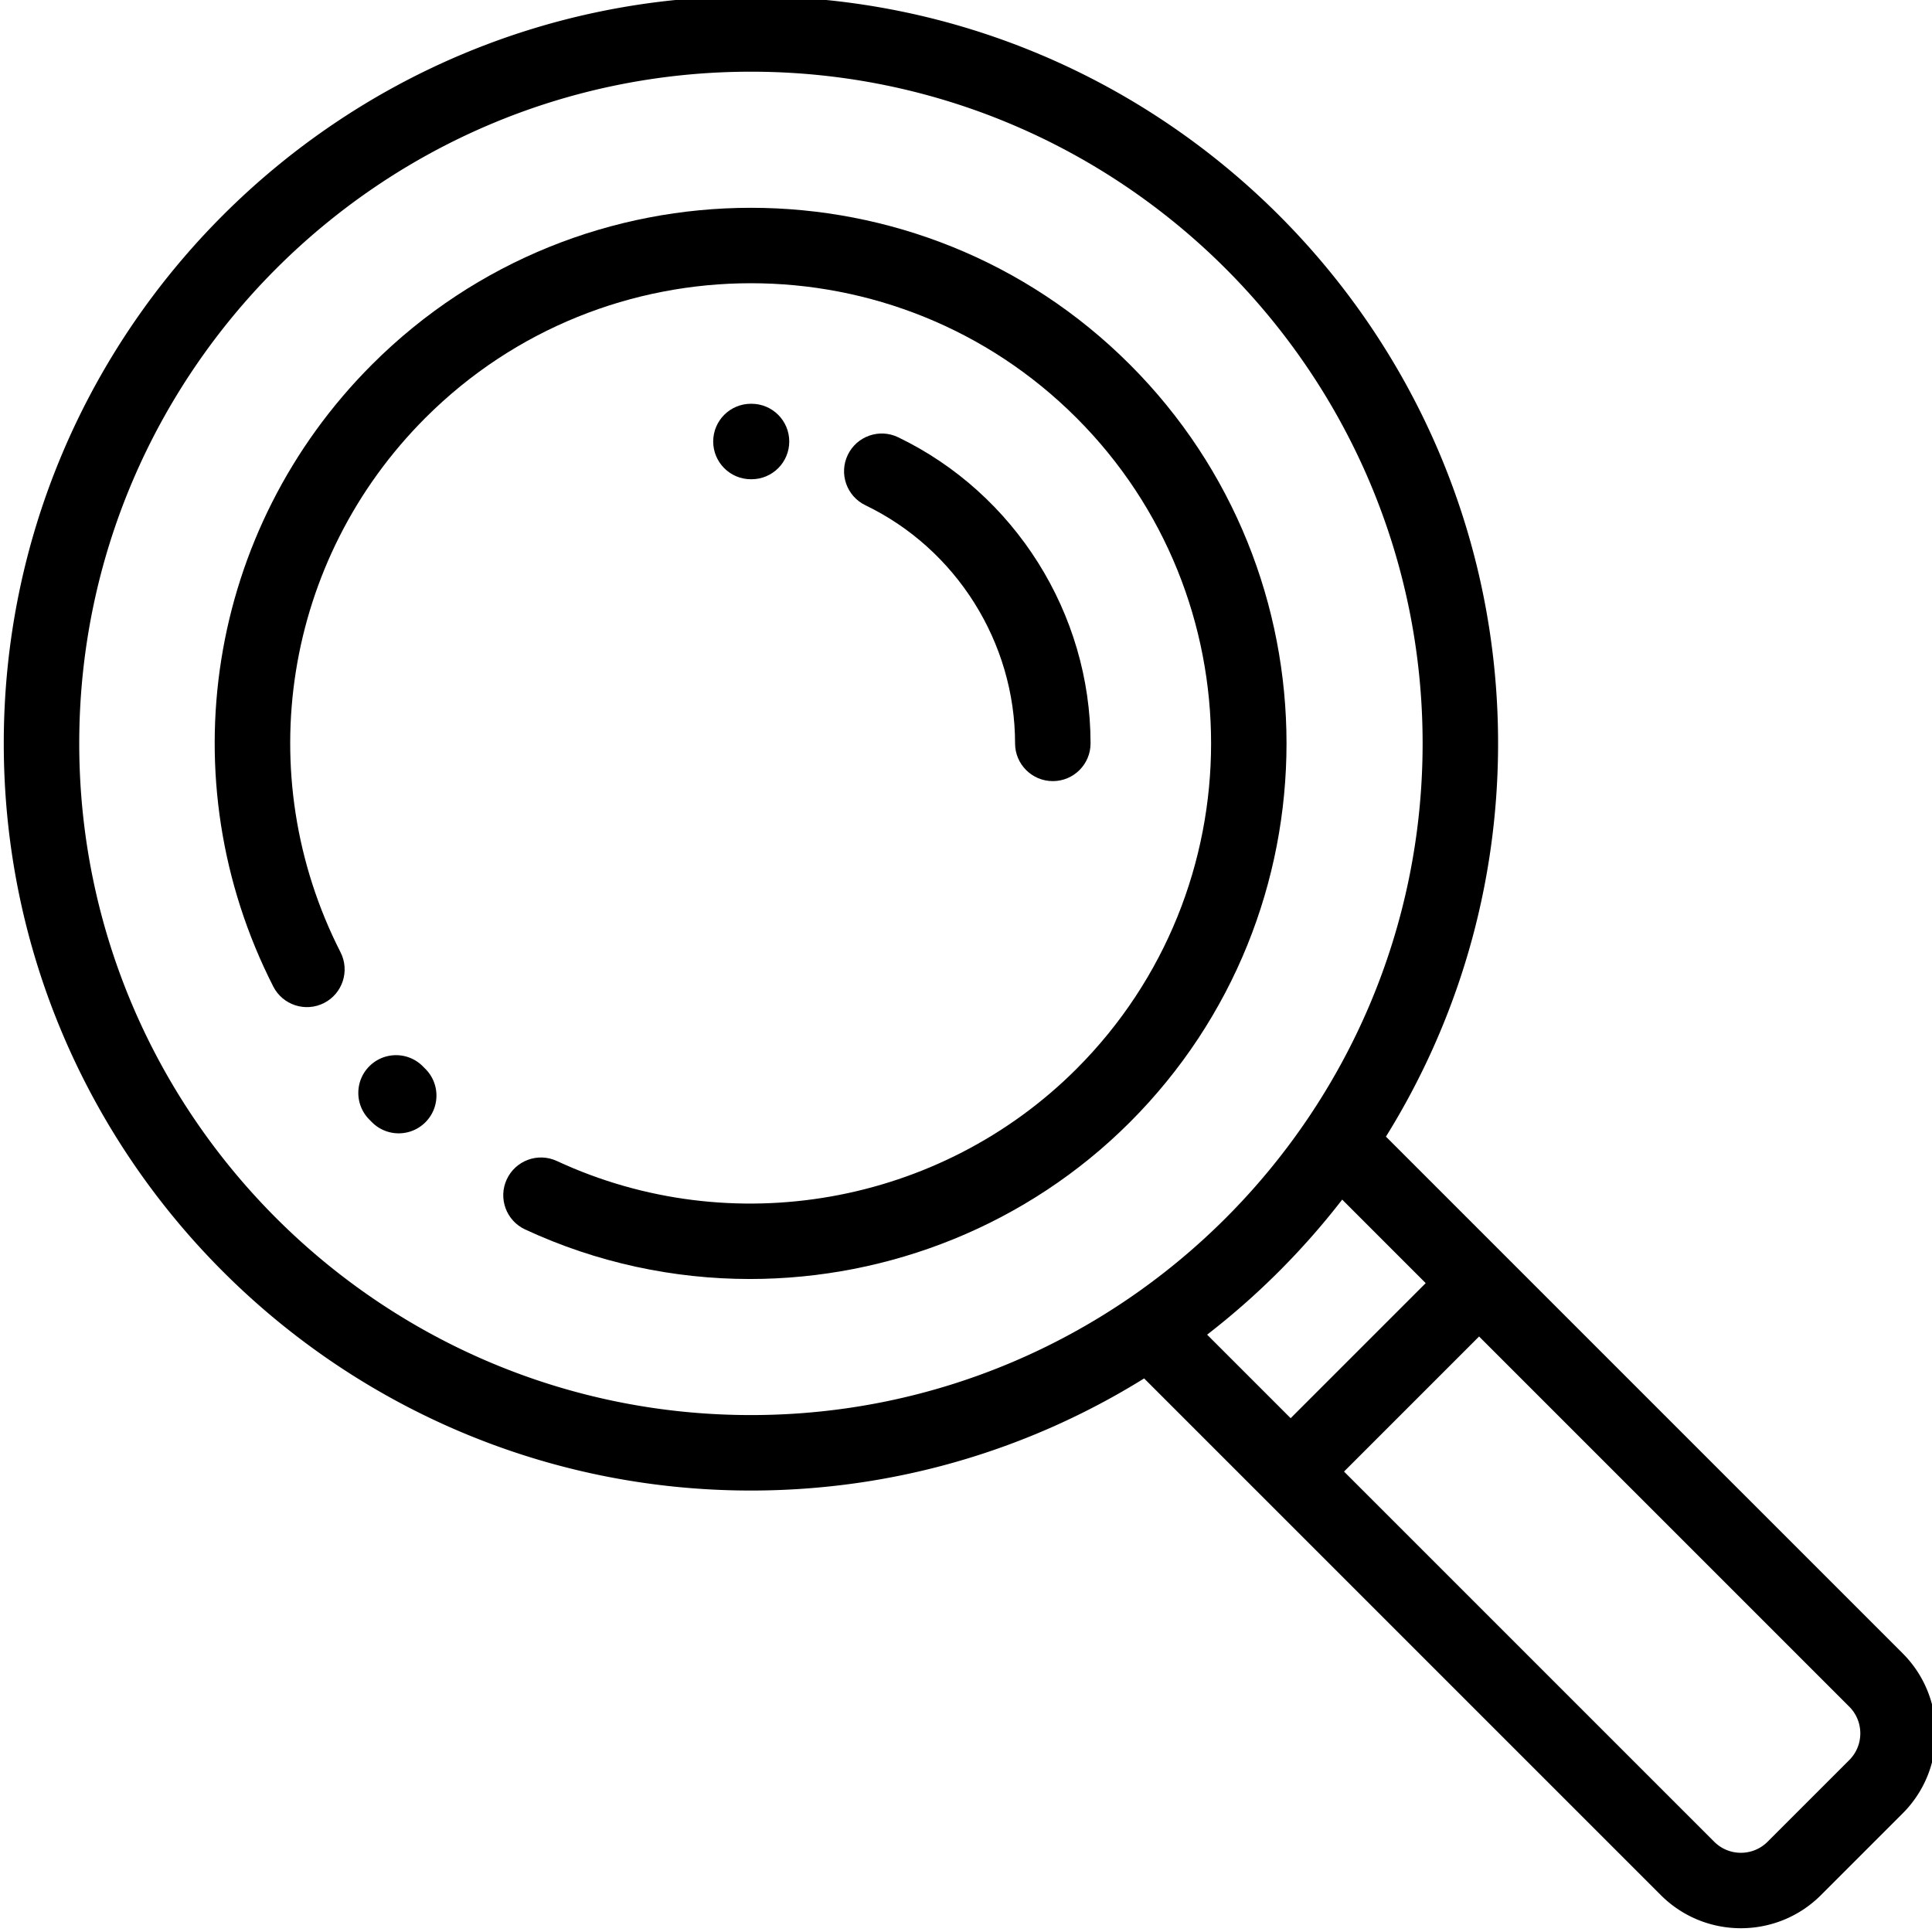 <svg height="511pt" viewBox="0 1 511 511.999" width="511pt" xmlns="http://www.w3.org/2000/svg"><path d="M111.582 283.613c-3.875-3.933-10.21-3.98-14.144-.101-3.934 3.875-3.977 10.207-.102 14.14l.762.77a9.973 9.973 0 007.066 2.922 9.97 9.97 0 007.078-2.938c3.903-3.91 3.895-10.242-.015-14.144zm0 0"/><path d="M298.914 97.594c-55.367-55.367-145.453-55.367-200.82 0-43.64 43.64-54.16 109.883-26.176 164.84 2.508 4.921 8.527 6.878 13.453 4.375 4.922-2.508 6.879-8.528 4.371-13.45-24.043-47.214-15-104.129 22.496-141.625 47.567-47.566 124.969-47.566 172.535 0 47.57 47.57 47.57 124.97 0 172.54-36.09 36.09-91.425 45.898-137.691 24.406-5.008-2.328-10.957-.153-13.281 4.855-2.328 5.008-.153 10.957 4.855 13.281 19.031 8.84 39.371 13.133 59.586 13.133 36.98-.004 73.516-14.375 100.676-41.535 55.363-55.367 55.363-145.453-.004-200.82zm0 0"/><path d="M503.719 439.148l-136.93-136.93c18.824-30.292 29.719-66.003 29.719-104.214C396.508 88.824 307.684 0 198.504 0 89.324 0 .5 88.824.5 198.004c0 109.18 88.824 198.004 198.004 198.004 38.207 0 73.914-10.89 104.203-29.711l136.934 136.93c5.847 5.847 13.53 8.773 21.21 8.773 7.684 0 15.368-2.926 21.215-8.773l21.653-21.653c11.699-11.695 11.699-30.726 0-42.426zM20.5 198.004C20.5 99.852 100.352 20 198.504 20s178.004 79.852 178.004 178.004-79.852 178.004-178.004 178.004S20.5 296.156 20.5 198.004zm334.695 120.902l22.133 22.137-35.793 35.793-22.137-22.137a199.678 199.678 0 0035.797-35.793zm134.383 148.528l-21.652 21.648c-3.899 3.902-10.242 3.902-14.14 0L355.68 390.98l35.793-35.796 98.105 98.105c3.899 3.902 3.899 10.246 0 14.145zm0 0"/><path d="M268.504 198.004c0 5.523 4.48 10 10.004 10 5.52 0 10-4.477 10-10 0-34.36-20.016-66.203-50.985-81.125-4.976-2.399-10.953-.305-13.351 4.668-2.395 4.976-.305 10.953 4.672 13.351 24.093 11.606 39.66 36.375 39.66 63.106zm-69.844-70c5.524 0 10-4.477 10-10 0-5.524-4.476-10-10-10h-.156c-5.524 0-10 4.476-10 10 0 5.523 4.476 10 10 10zm0 0"/></svg>